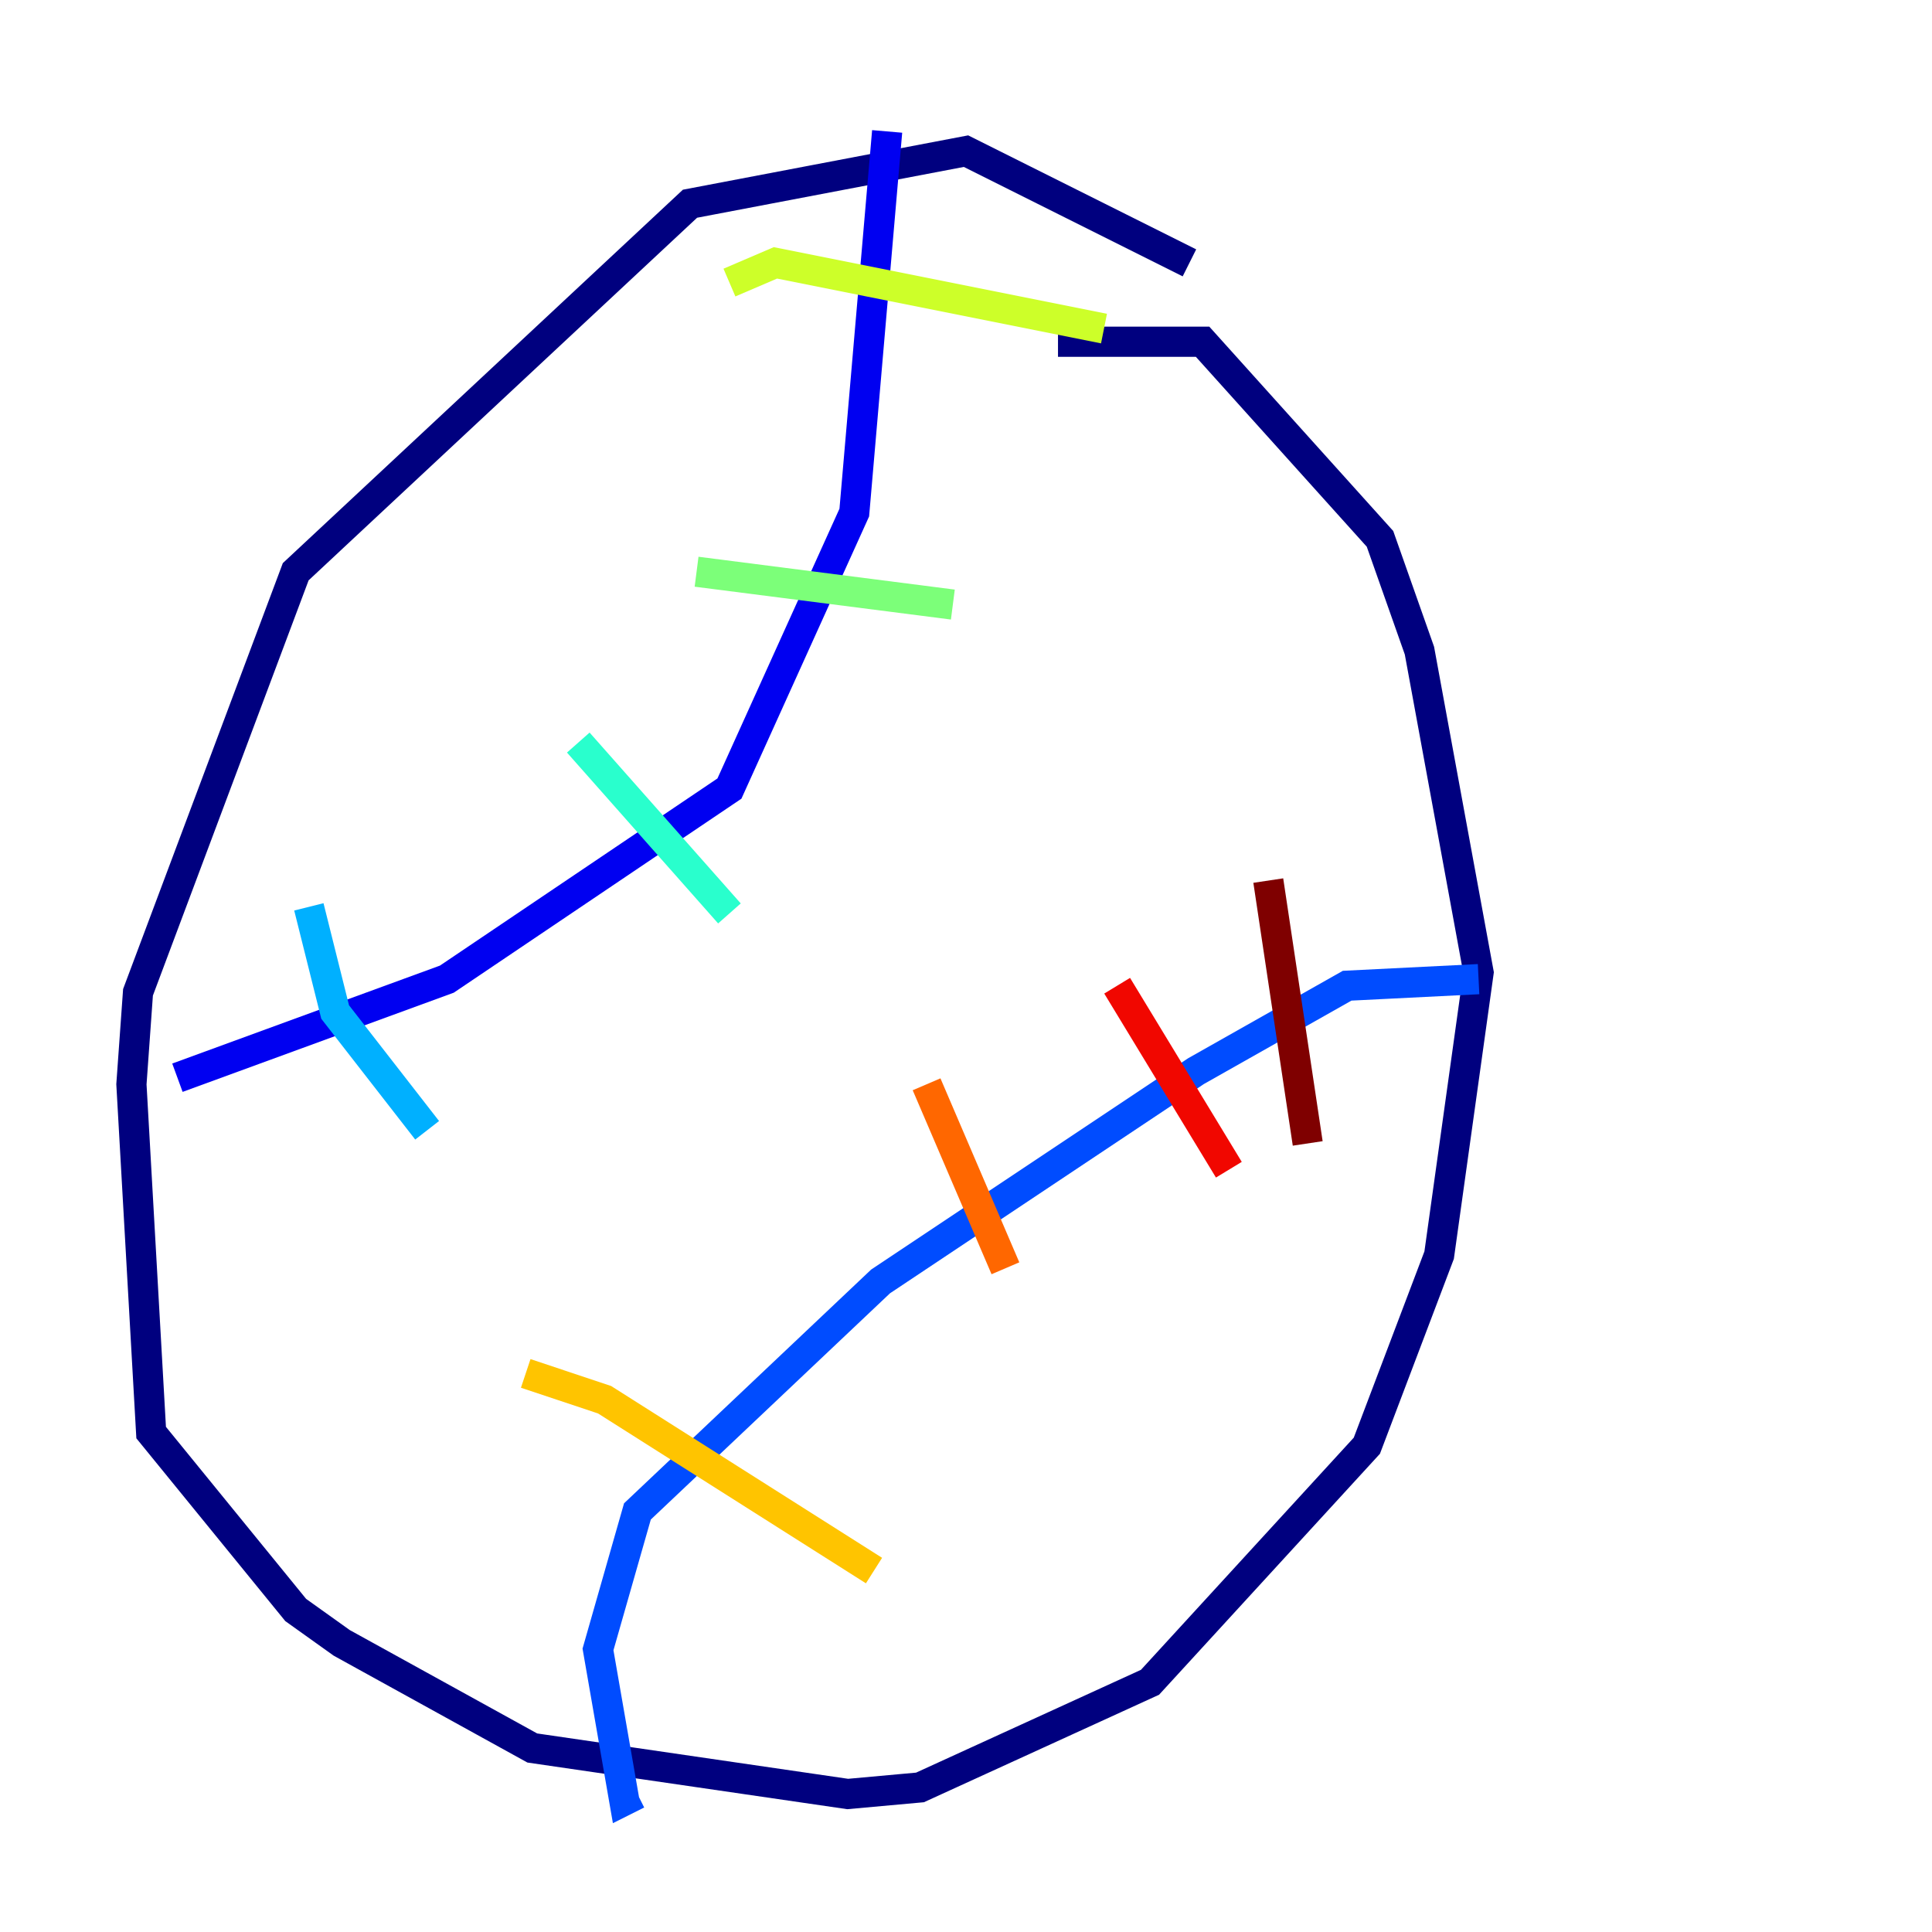 <?xml version="1.0" encoding="utf-8" ?>
<svg baseProfile="tiny" height="128" version="1.2" viewBox="0,0,128,128" width="128" xmlns="http://www.w3.org/2000/svg" xmlns:ev="http://www.w3.org/2001/xml-events" xmlns:xlink="http://www.w3.org/1999/xlink"><defs /><polyline fill="none" points="78.803,17.415 64.0,10.014 45.714,13.497 19.592,37.878 9.143,65.742 8.707,71.837 10.014,94.912 19.592,106.667 22.64,108.844 35.265,115.809 56.163,118.857 60.952,118.422 76.191,111.456 90.558,95.782 95.347,83.156 97.959,64.435 94.041,43.102 91.429,35.701 79.674,22.64 70.095,22.64" stroke="#00007f" stroke-width="2" /><polyline fill="none" points="11.755,71.401 29.605,64.871 48.327,52.245 56.599,33.959 58.776,8.707" stroke="#0000f1" stroke-width="2" /><polyline fill="none" points="97.959,64.871 89.252,65.306 79.238,70.966 58.34,84.898 42.231,100.136 39.619,109.279 41.361,119.293 42.231,118.857" stroke="#004cff" stroke-width="2" /><polyline fill="none" points="20.463,60.082 22.204,67.048 28.299,74.884" stroke="#00b0ff" stroke-width="2" /><polyline fill="none" points="38.313,49.197 48.327,60.517" stroke="#29ffcd" stroke-width="2" /><polyline fill="none" points="46.15,37.878 63.129,40.054" stroke="#7cff79" stroke-width="2" /><polyline fill="none" points="48.327,18.721 51.374,17.415 73.143,21.769" stroke="#cdff29" stroke-width="2" /><polyline fill="none" points="34.83,90.993 40.054,92.735 57.905,104.054" stroke="#ffc400" stroke-width="2" /><polyline fill="none" points="61.388,71.837 66.612,84.027" stroke="#ff6700" stroke-width="2" /><polyline fill="none" points="74.014,65.306 81.415,77.497" stroke="#f10700" stroke-width="2" /><polyline fill="none" points="84.027,58.34 86.639,75.755" stroke="#7f0000" stroke-width="2" /></svg>